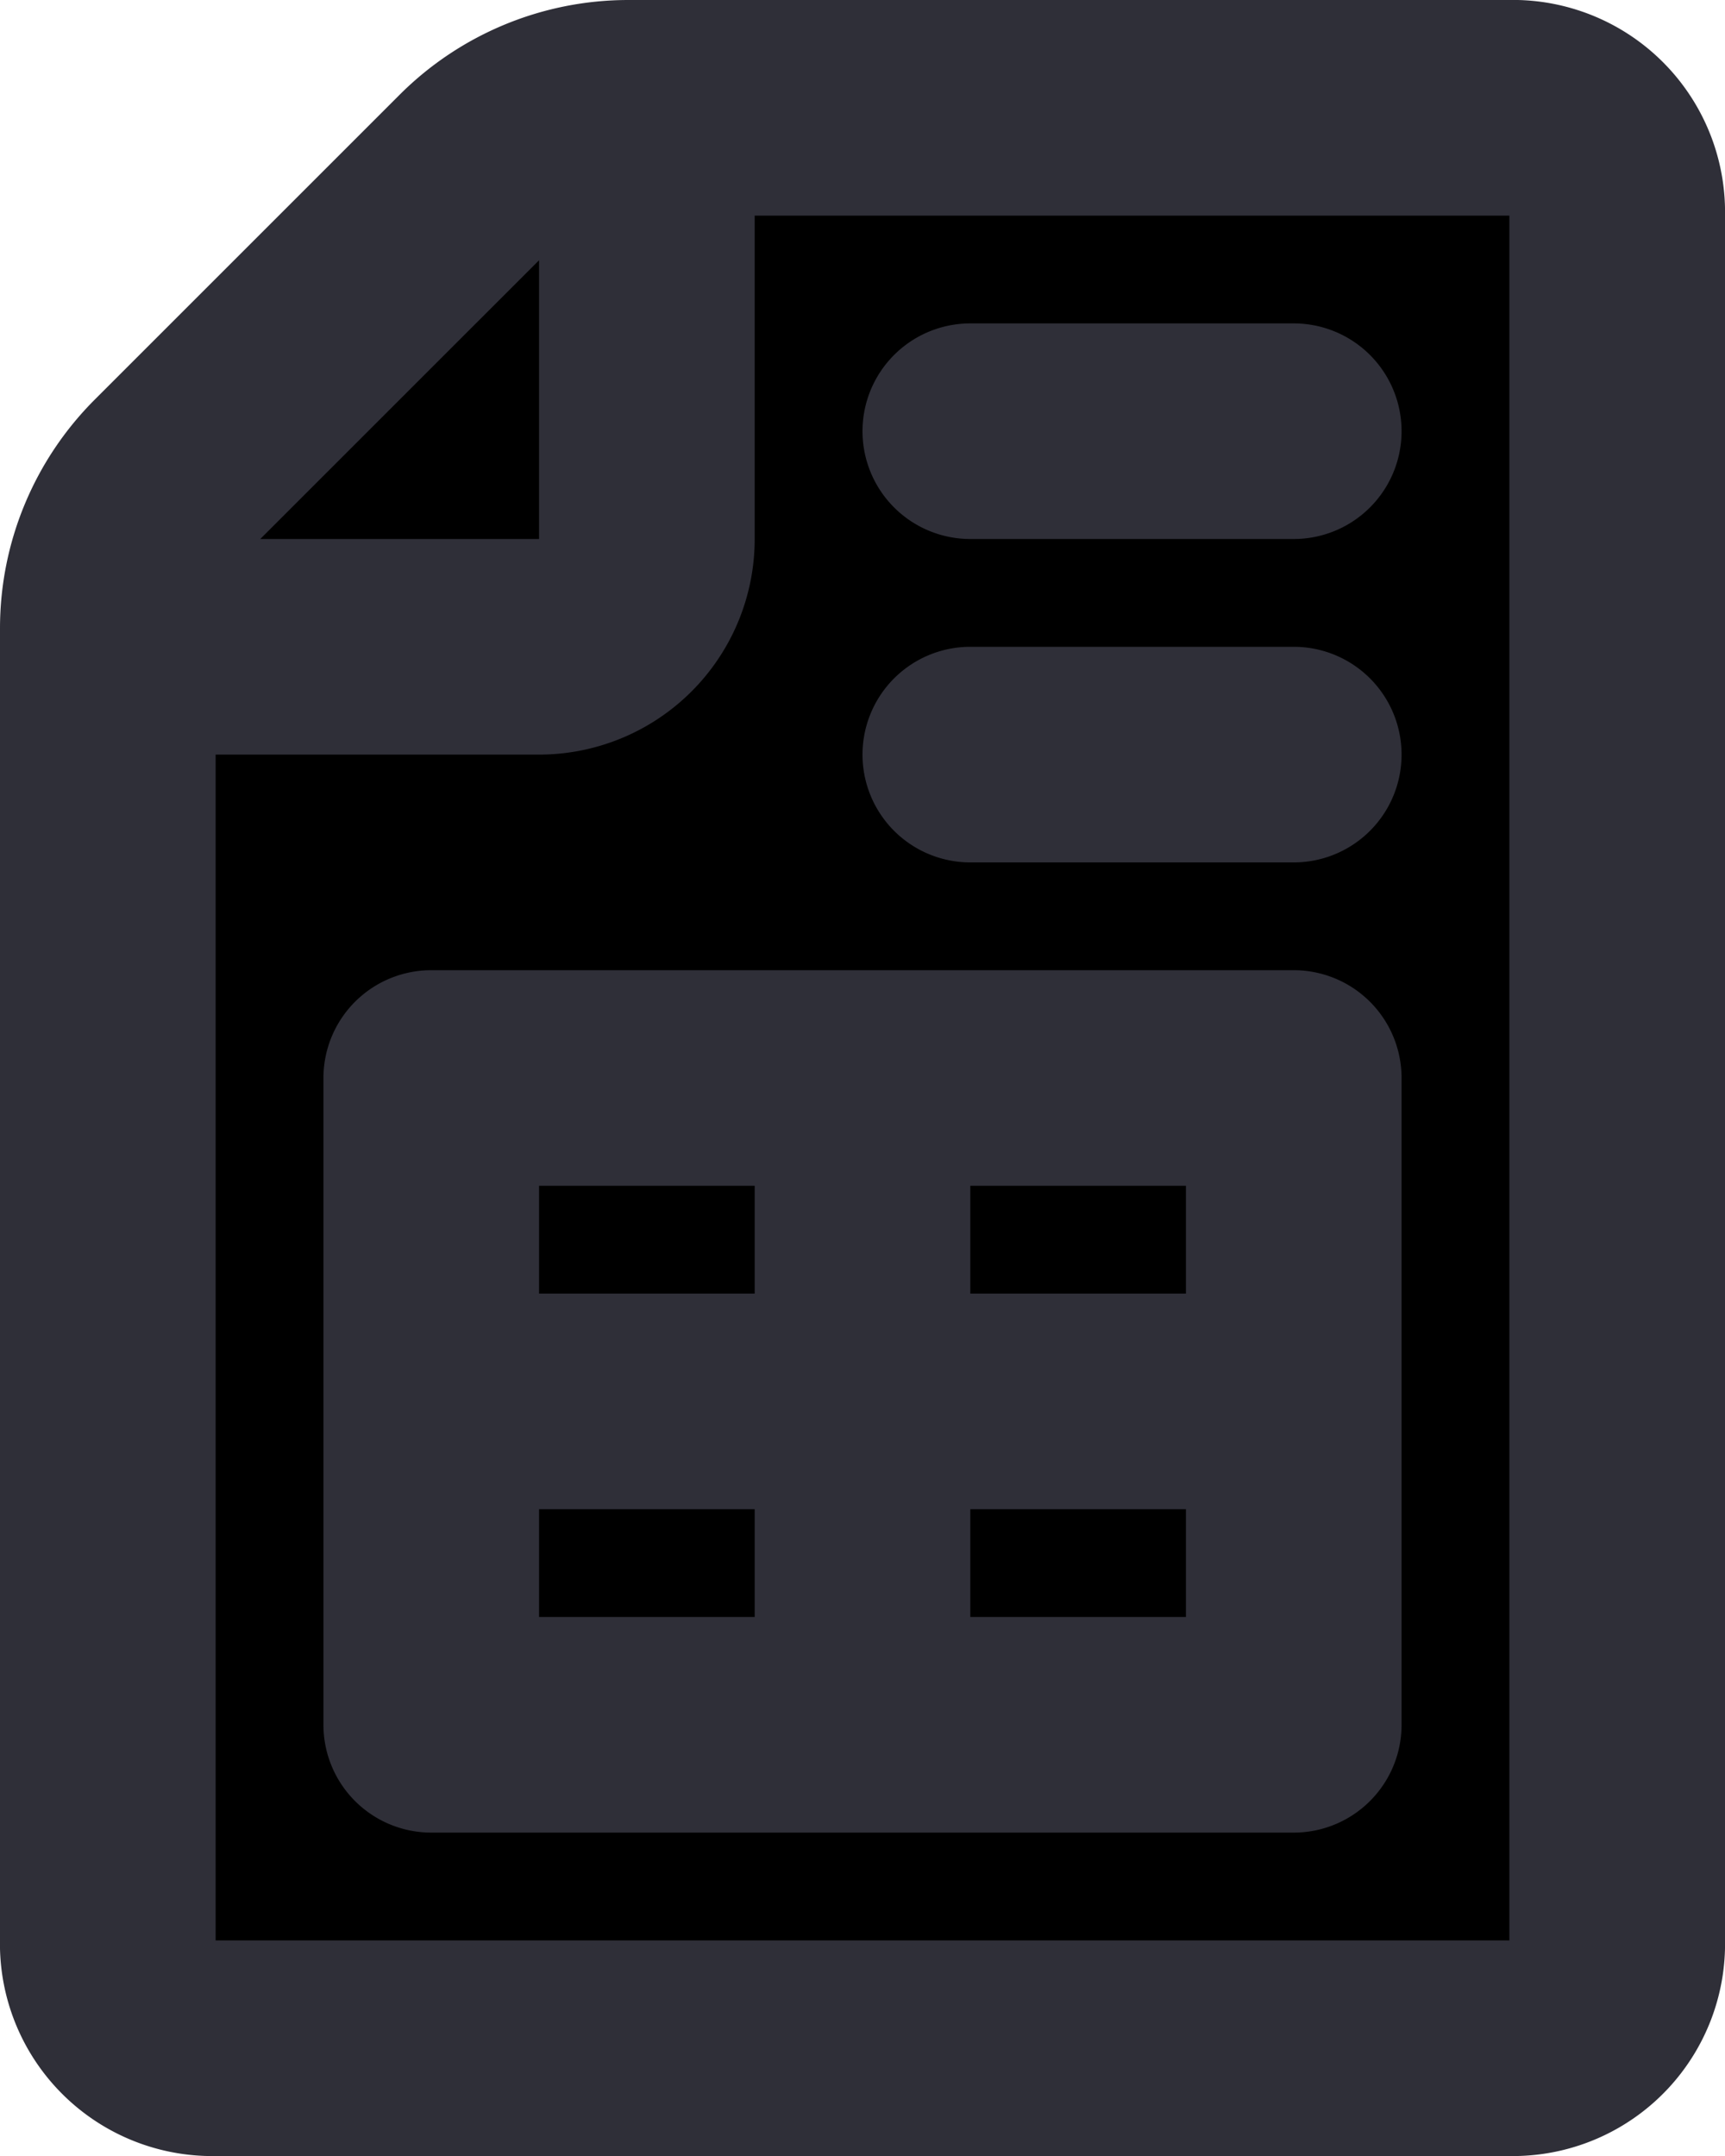 <svg xmlns="http://www.w3.org/2000/svg" width="16" height="20" fill="currentColor" viewBox="0 0 16 20">
  <path stroke="#2F2F38" stroke-linecap="round" stroke-linejoin="round" stroke-width="2" d="M6 1v4a1 1 0 0 1-1 1H1m8-2h3M9 7h3m-4 3v6m-4-3h8m3-11v16a.969.969 0 0 1-.933 1H1.933A.97.97 0 0 1 1 18V5.828a2 2 0 0 1 .586-1.414l2.828-2.828A2 2 0 0 1 5.828 1h8.239A.969.969 0 0 1 15 2ZM4 10h8v6H4v-6Z"/>
</svg>

